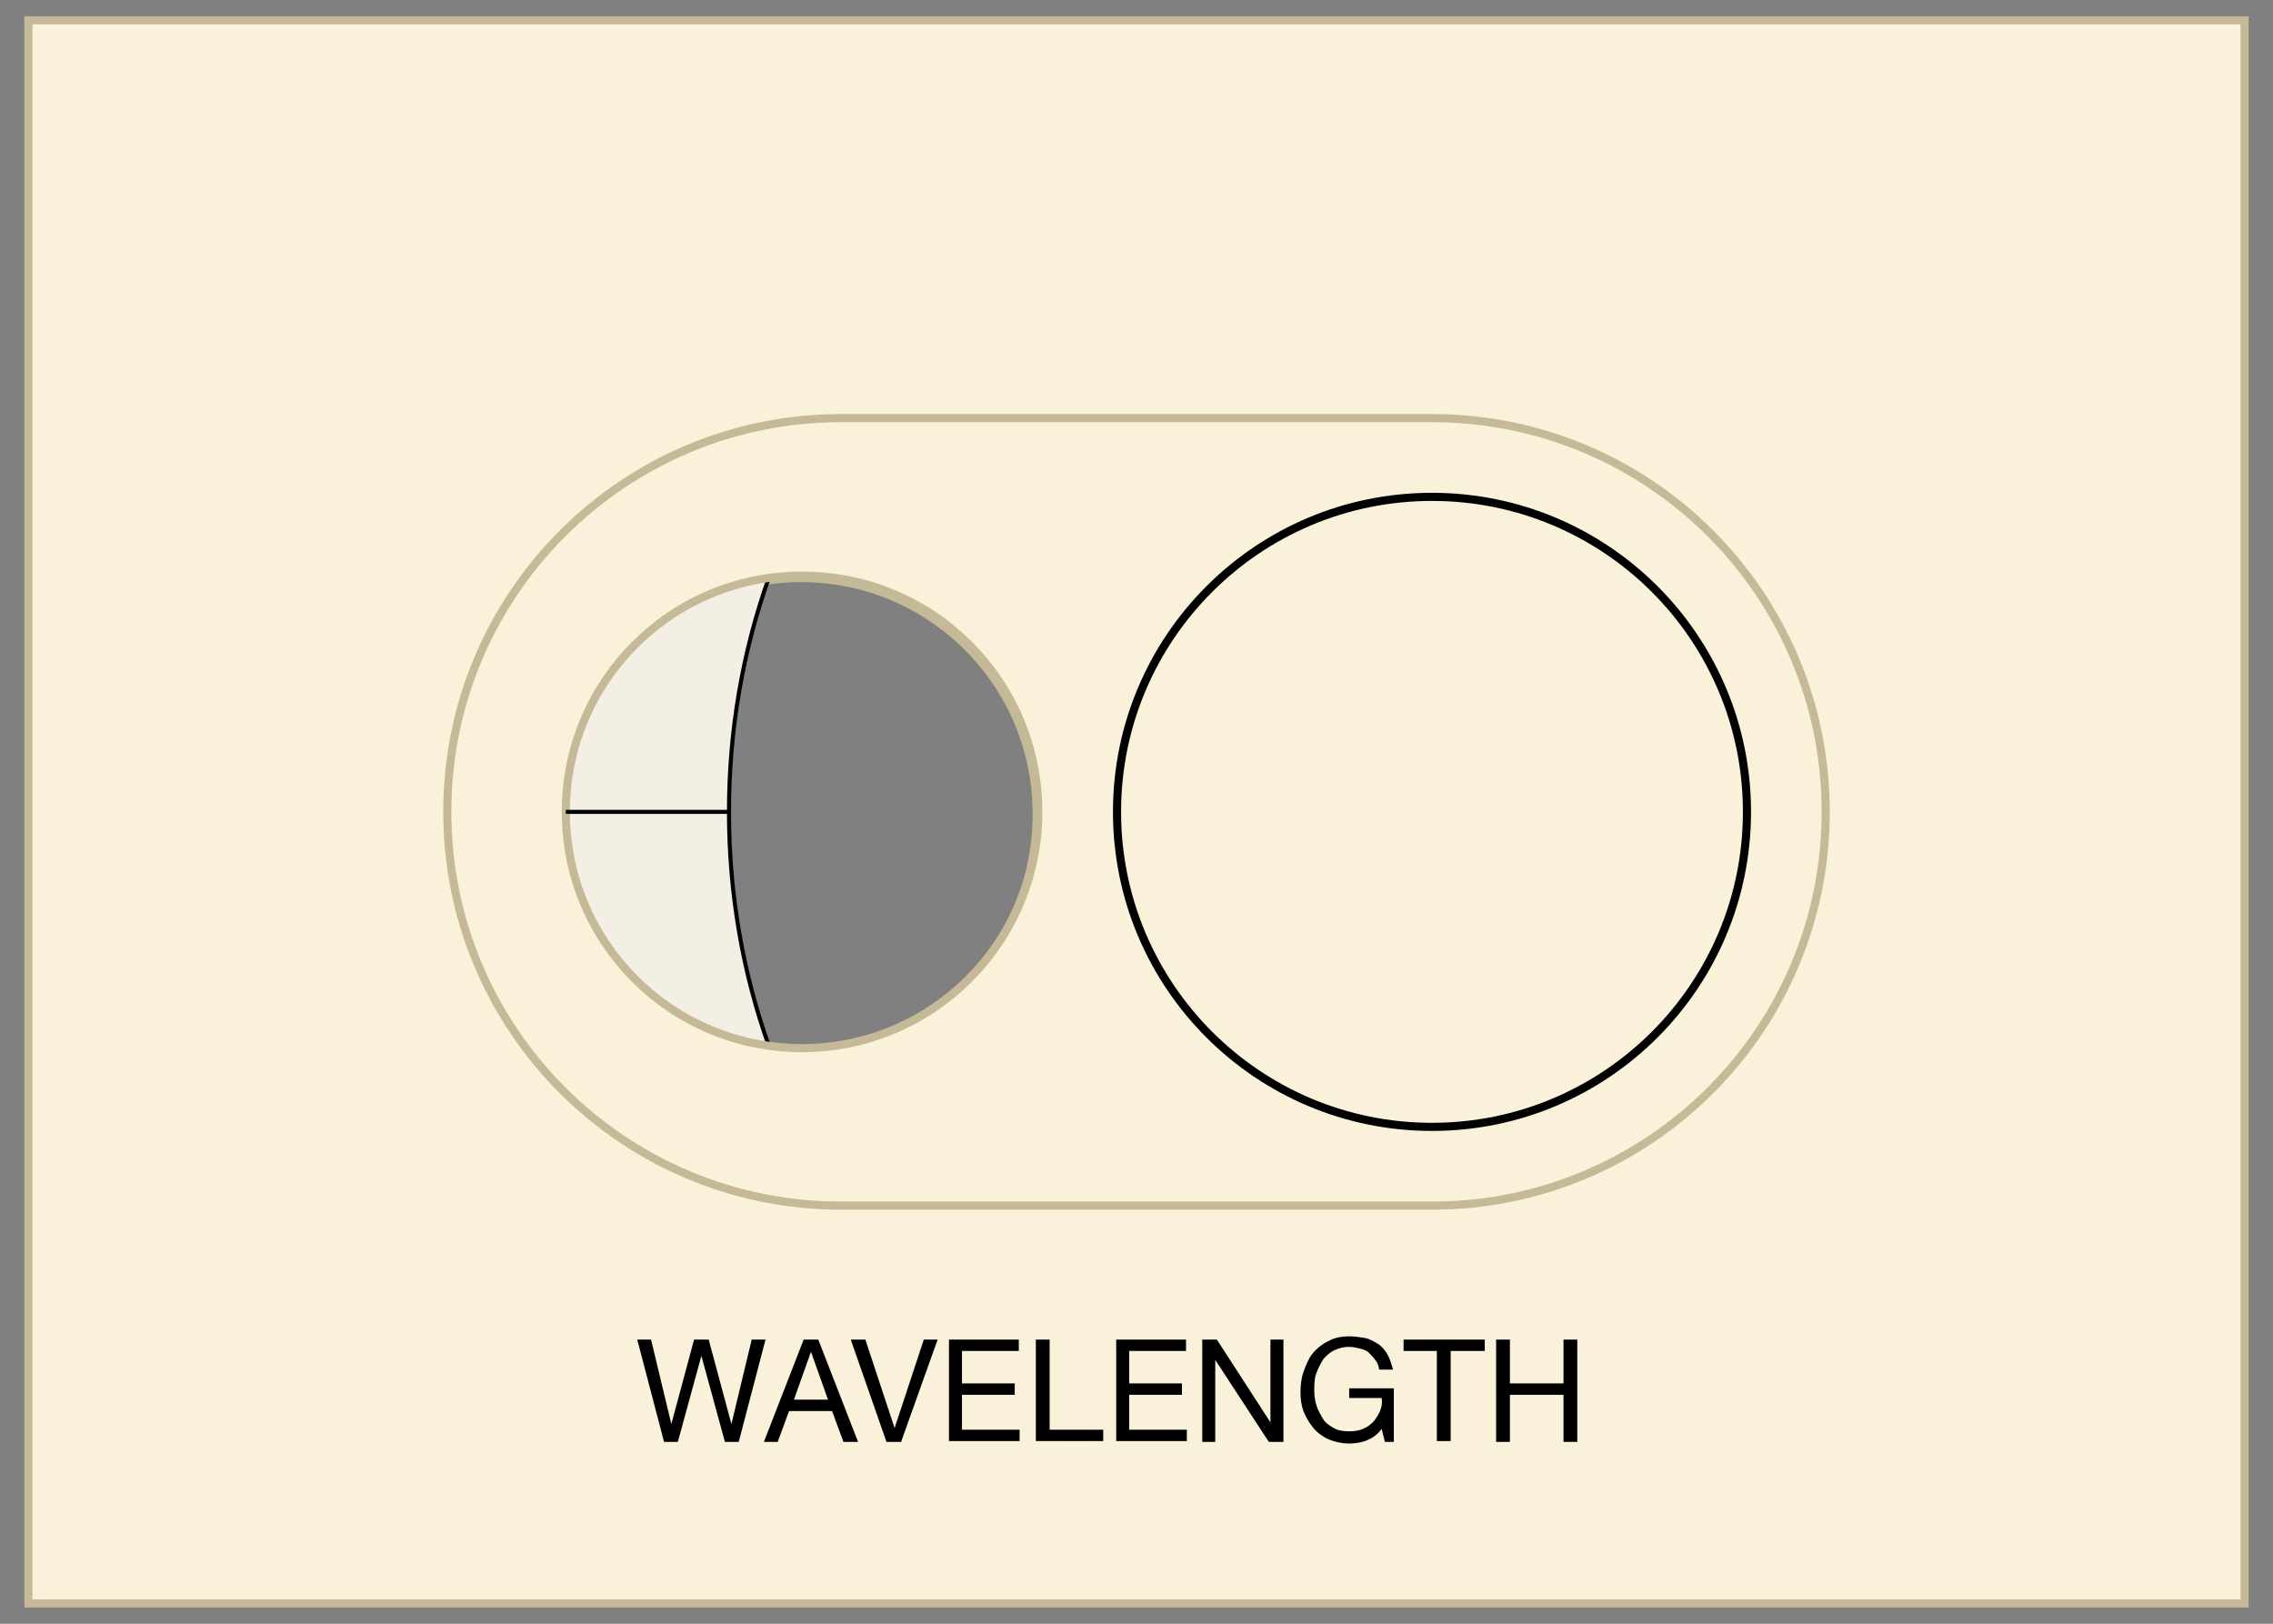 <?xml version="1.0" encoding="utf-8"?>
<!-- Generator: Adobe Illustrator 19.2.1, SVG Export Plug-In . SVG Version: 6.00 Build 0)  -->
<svg version="1.1" id="Layer_1" xmlns="http://www.w3.org/2000/svg" xmlns:xlink="http://www.w3.org/1999/xlink" x="0px" y="0px"
	 viewBox="0 0 280 200" style="enable-background:new 0 0 280 200;" xml:space="preserve">
<rect x="0" y="0" width="280" height="200" fill="#808080" stroke="none"/>
<style type="text/css">
	.st0{fill:#F9F1DA;stroke:#C6B997;stroke-miterlimit:10;}
	.st1{fill:#F4EFE4;stroke:#010101;stroke-width:0.5;stroke-miterlimit:10;}
	.st2{fill:#F9F1DA;stroke:#010101;stroke-miterlimit:10;}
	.st3{fill:none;stroke:#010101;stroke-width:0.5;stroke-miterlimit:10;}
	.st4{enable-background:new    ;}
</style>
<g>
	<path class="st0" d="M3.5,2.5v195h273V2.5H3.5z M98.7,129.2c-16,0-29-13-29-29s13-29,29-29s29,13,29,29
		C127.8,116.2,114.8,129.2,98.7,129.2z"/>
	<path class="st1" d="M89.8,100c0-10.1,1.7-19.8,4.9-28.8c-14.1,2-25,14.1-25,28.8c0,14.7,10.9,26.8,25,28.8
		C91.5,119.8,89.8,110.1,89.8,100z"/>
	<path class="st0" d="M176.4,51.5h-72.8c-26.8,0-48.5,21.7-48.5,48.5s21.7,48.5,48.5,48.5h72.8c26.8,0,48.5-21.7,48.5-48.5
		S203.2,51.5,176.4,51.5z M98.8,129.1c-16.1,0-29.1-13-29.1-29.1s13-29.1,29.1-29.1s29.1,13,29.1,29.1S114.8,129.1,98.8,129.1z"/>
	<circle class="st2" cx="176.4" cy="100" r="38.8"/>
	<line class="st3" x1="89.8" y1="100" x2="69.7" y2="100"/>
	<g class="st4">
		<path d="M89.3,177.6L86.4,167h0l-2.9,10.6h-1.7L78.5,165h1.7l2.5,10.4h0l2.8-10.4h1.8l2.8,10.4h0l2.5-10.4h1.7L91,177.6H89.3z"/>
		<path d="M100.8,165l4.9,12.6h-1.8l-1.4-3.8h-5.3l-1.4,3.8h-1.7L99,165H100.8z M102,172.4l-2.1-5.9h0l-2.1,5.9H102z"/>
		<path d="M109.2,177.6l-4.4-12.6h1.8l3.6,10.9h0l3.6-10.9h1.7l-4.5,12.6H109.2z"/>
		<path d="M125.5,165v1.4h-7v4h6.5v1.4h-6.5v4.3h7.1v1.4h-8.7V165H125.5z"/>
		<path d="M129.3,165v11.1h6.6v1.4h-8.3V165H129.3z"/>
		<path d="M146.1,165v1.4h-7v4h6.5v1.4h-6.5v4.3h7.1v1.4h-8.7V165H146.1z"/>
		<path d="M149.9,165l6.6,10.2h0V165h1.6v12.6h-1.8l-6.6-10.1h0v10.1h-1.6V165H149.9z"/>
		<path d="M168.4,177.4c-0.7,0.3-1.5,0.4-2.2,0.4c-0.9,0-1.8-0.2-2.5-0.5c-0.7-0.3-1.4-0.8-1.9-1.4c-0.5-0.6-0.9-1.3-1.2-2
			c-0.3-0.8-0.4-1.6-0.4-2.4c0-0.9,0.1-1.8,0.4-2.6c0.3-0.8,0.6-1.6,1.1-2.2c0.5-0.6,1.1-1.1,1.9-1.5c0.7-0.4,1.6-0.6,2.6-0.6
			c0.7,0,1.3,0.1,1.9,0.2s1.1,0.4,1.6,0.7c0.5,0.3,0.9,0.8,1.2,1.3s0.5,1.2,0.7,1.9h-1.7c-0.1-0.5-0.2-0.9-0.5-1.2
			c-0.2-0.3-0.5-0.6-0.8-0.9s-0.7-0.4-1.1-0.5s-0.9-0.2-1.3-0.2c-0.8,0-1.4,0.2-2,0.5c-0.5,0.3-1,0.7-1.3,1.2
			c-0.3,0.5-0.6,1.1-0.8,1.7s-0.2,1.3-0.2,2c0,0.7,0.1,1.3,0.3,1.9c0.2,0.6,0.5,1.1,0.8,1.6s0.8,0.8,1.3,1.1
			c0.5,0.3,1.2,0.4,1.9,0.4c0.7,0,1.2-0.1,1.7-0.3c0.5-0.2,0.9-0.5,1.3-0.9c0.3-0.4,0.6-0.8,0.8-1.3s0.3-1,0.2-1.6h-4V171h5.5v6.6
			h-1.1l-0.4-1.6C169.7,176.7,169.1,177.1,168.4,177.4z"/>
		<path d="M172.9,166.4V165h10v1.4h-4.2v11.1H177v-11.1H172.9z"/>
		<path d="M186,165v5.4h6.6V165h1.7v12.6h-1.7v-5.8H186v5.8h-1.7V165H186z"/>
	</g>
</g>
</svg>
